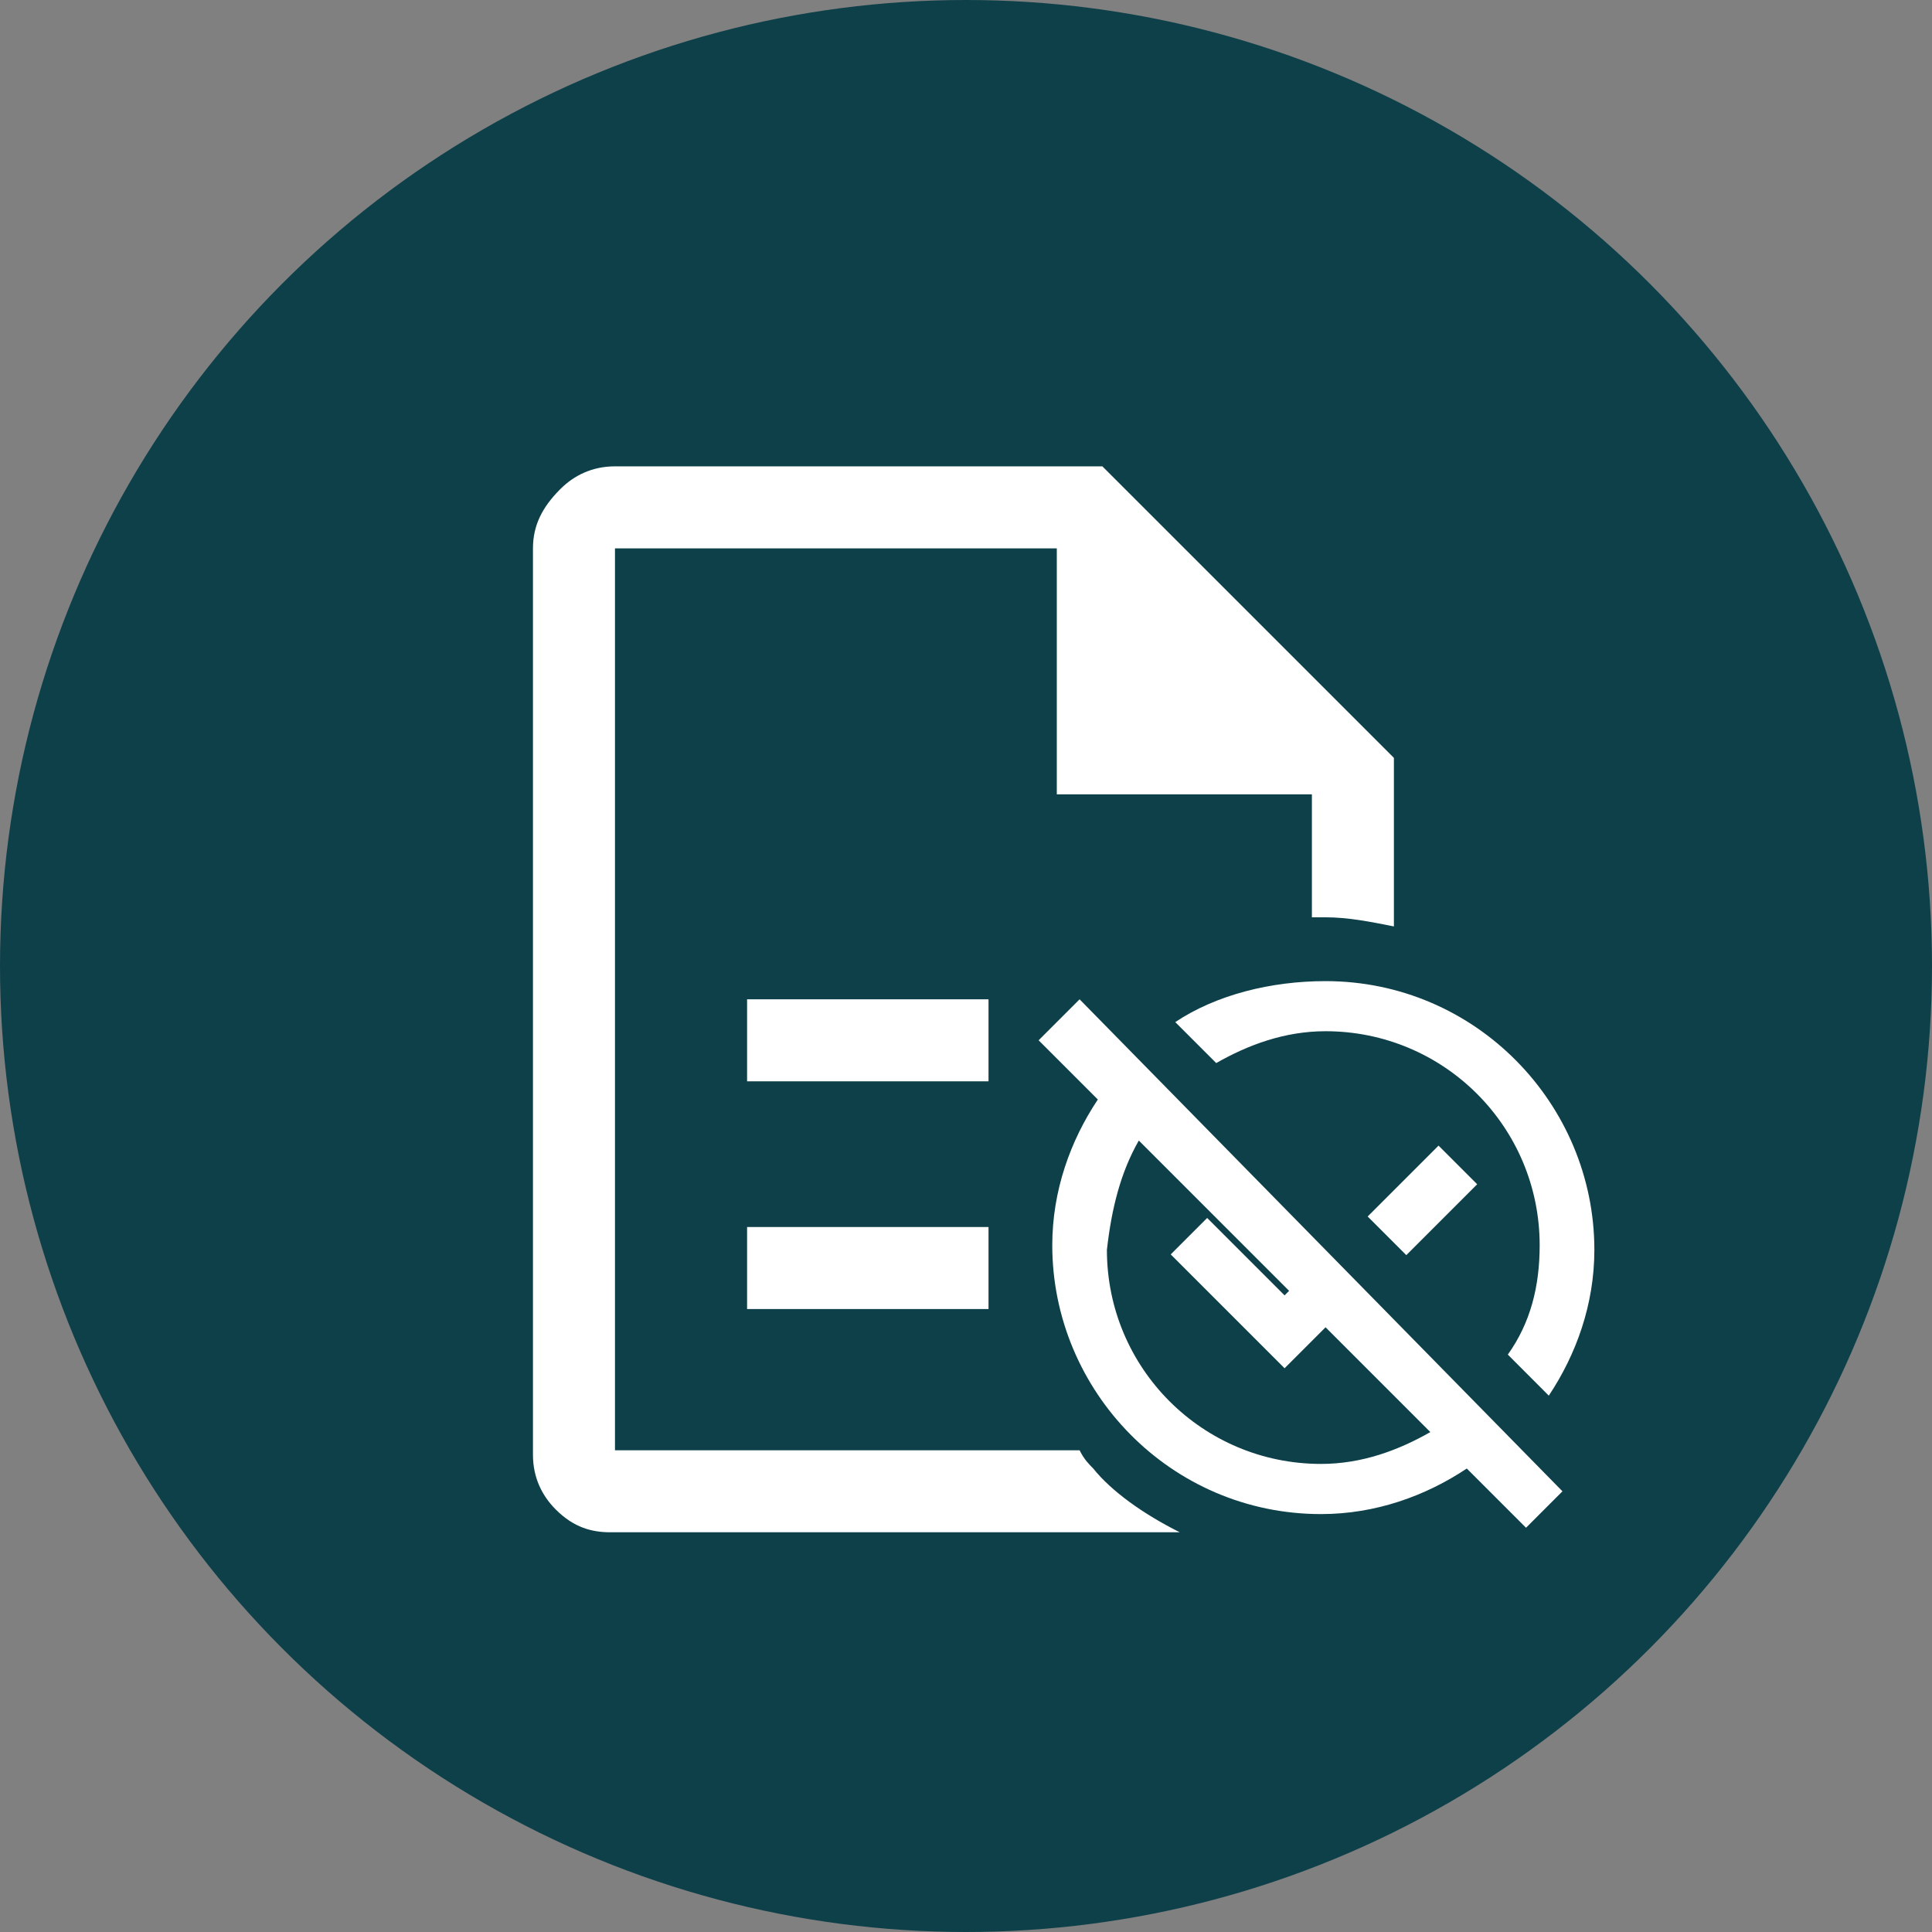 <svg width="29" height="29" viewBox="0 0 29 29" fill="none" xmlns="http://www.w3.org/2000/svg">
<rect x="0" y="0" width="29" height="29" fill="#808080" stroke="none"/>
<circle cx="14.5" cy="14.5" r="14.5" fill="#0E404A"/>
<path d="M17.641 15.342L18.256 15.957C18.735 15.684 19.282 15.479 19.897 15.479C21.675 15.479 23.111 16.915 23.111 18.692C23.111 19.308 22.974 19.855 22.633 20.333L23.248 20.949C23.658 20.333 23.932 19.581 23.932 18.761C23.932 16.573 22.154 14.727 19.897 14.727C19.077 14.727 18.256 14.932 17.641 15.342Z" fill="white"/>
<path d="M21.593 17.196L20.529 18.26L21.109 18.84L22.173 17.776L21.593 17.196Z" fill="white"/>
<path d="M15.59 15.615L16.479 16.504C16.068 17.12 15.795 17.872 15.795 18.692C15.795 20.88 17.573 22.727 19.829 22.727C20.65 22.727 21.402 22.453 22.017 22.043L22.906 22.932L23.453 22.385L16.205 15L15.59 15.615ZM17.094 17.12L19.35 19.376L19.282 19.444L18.12 18.282L17.573 18.829L19.282 20.538L19.897 19.923L21.47 21.496C20.991 21.769 20.444 21.974 19.829 21.974C18.051 21.974 16.615 20.538 16.615 18.761C16.684 18.145 16.82 17.598 17.094 17.12Z" fill="white"/>
<path d="M14.838 15H11.214V16.231H14.838V15Z" fill="white"/>
<path d="M16.205 21.769H9.231V8.231H15.863V11.923H19.692V13.769C19.761 13.769 19.829 13.769 19.897 13.769C20.239 13.769 20.581 13.838 20.923 13.906V11.376L16.547 7H9.231C8.889 7 8.615 7.137 8.41 7.342C8.137 7.615 8 7.889 8 8.231V21.838C8 22.18 8.137 22.453 8.342 22.658C8.615 22.932 8.889 23 9.162 23H17.709C17.162 22.727 16.684 22.385 16.41 22.043C16.342 21.974 16.273 21.906 16.205 21.769Z" fill="white"/>
<path d="M14.838 18.418H11.214V19.649H14.838V18.418Z" fill="white"/>
</svg>
